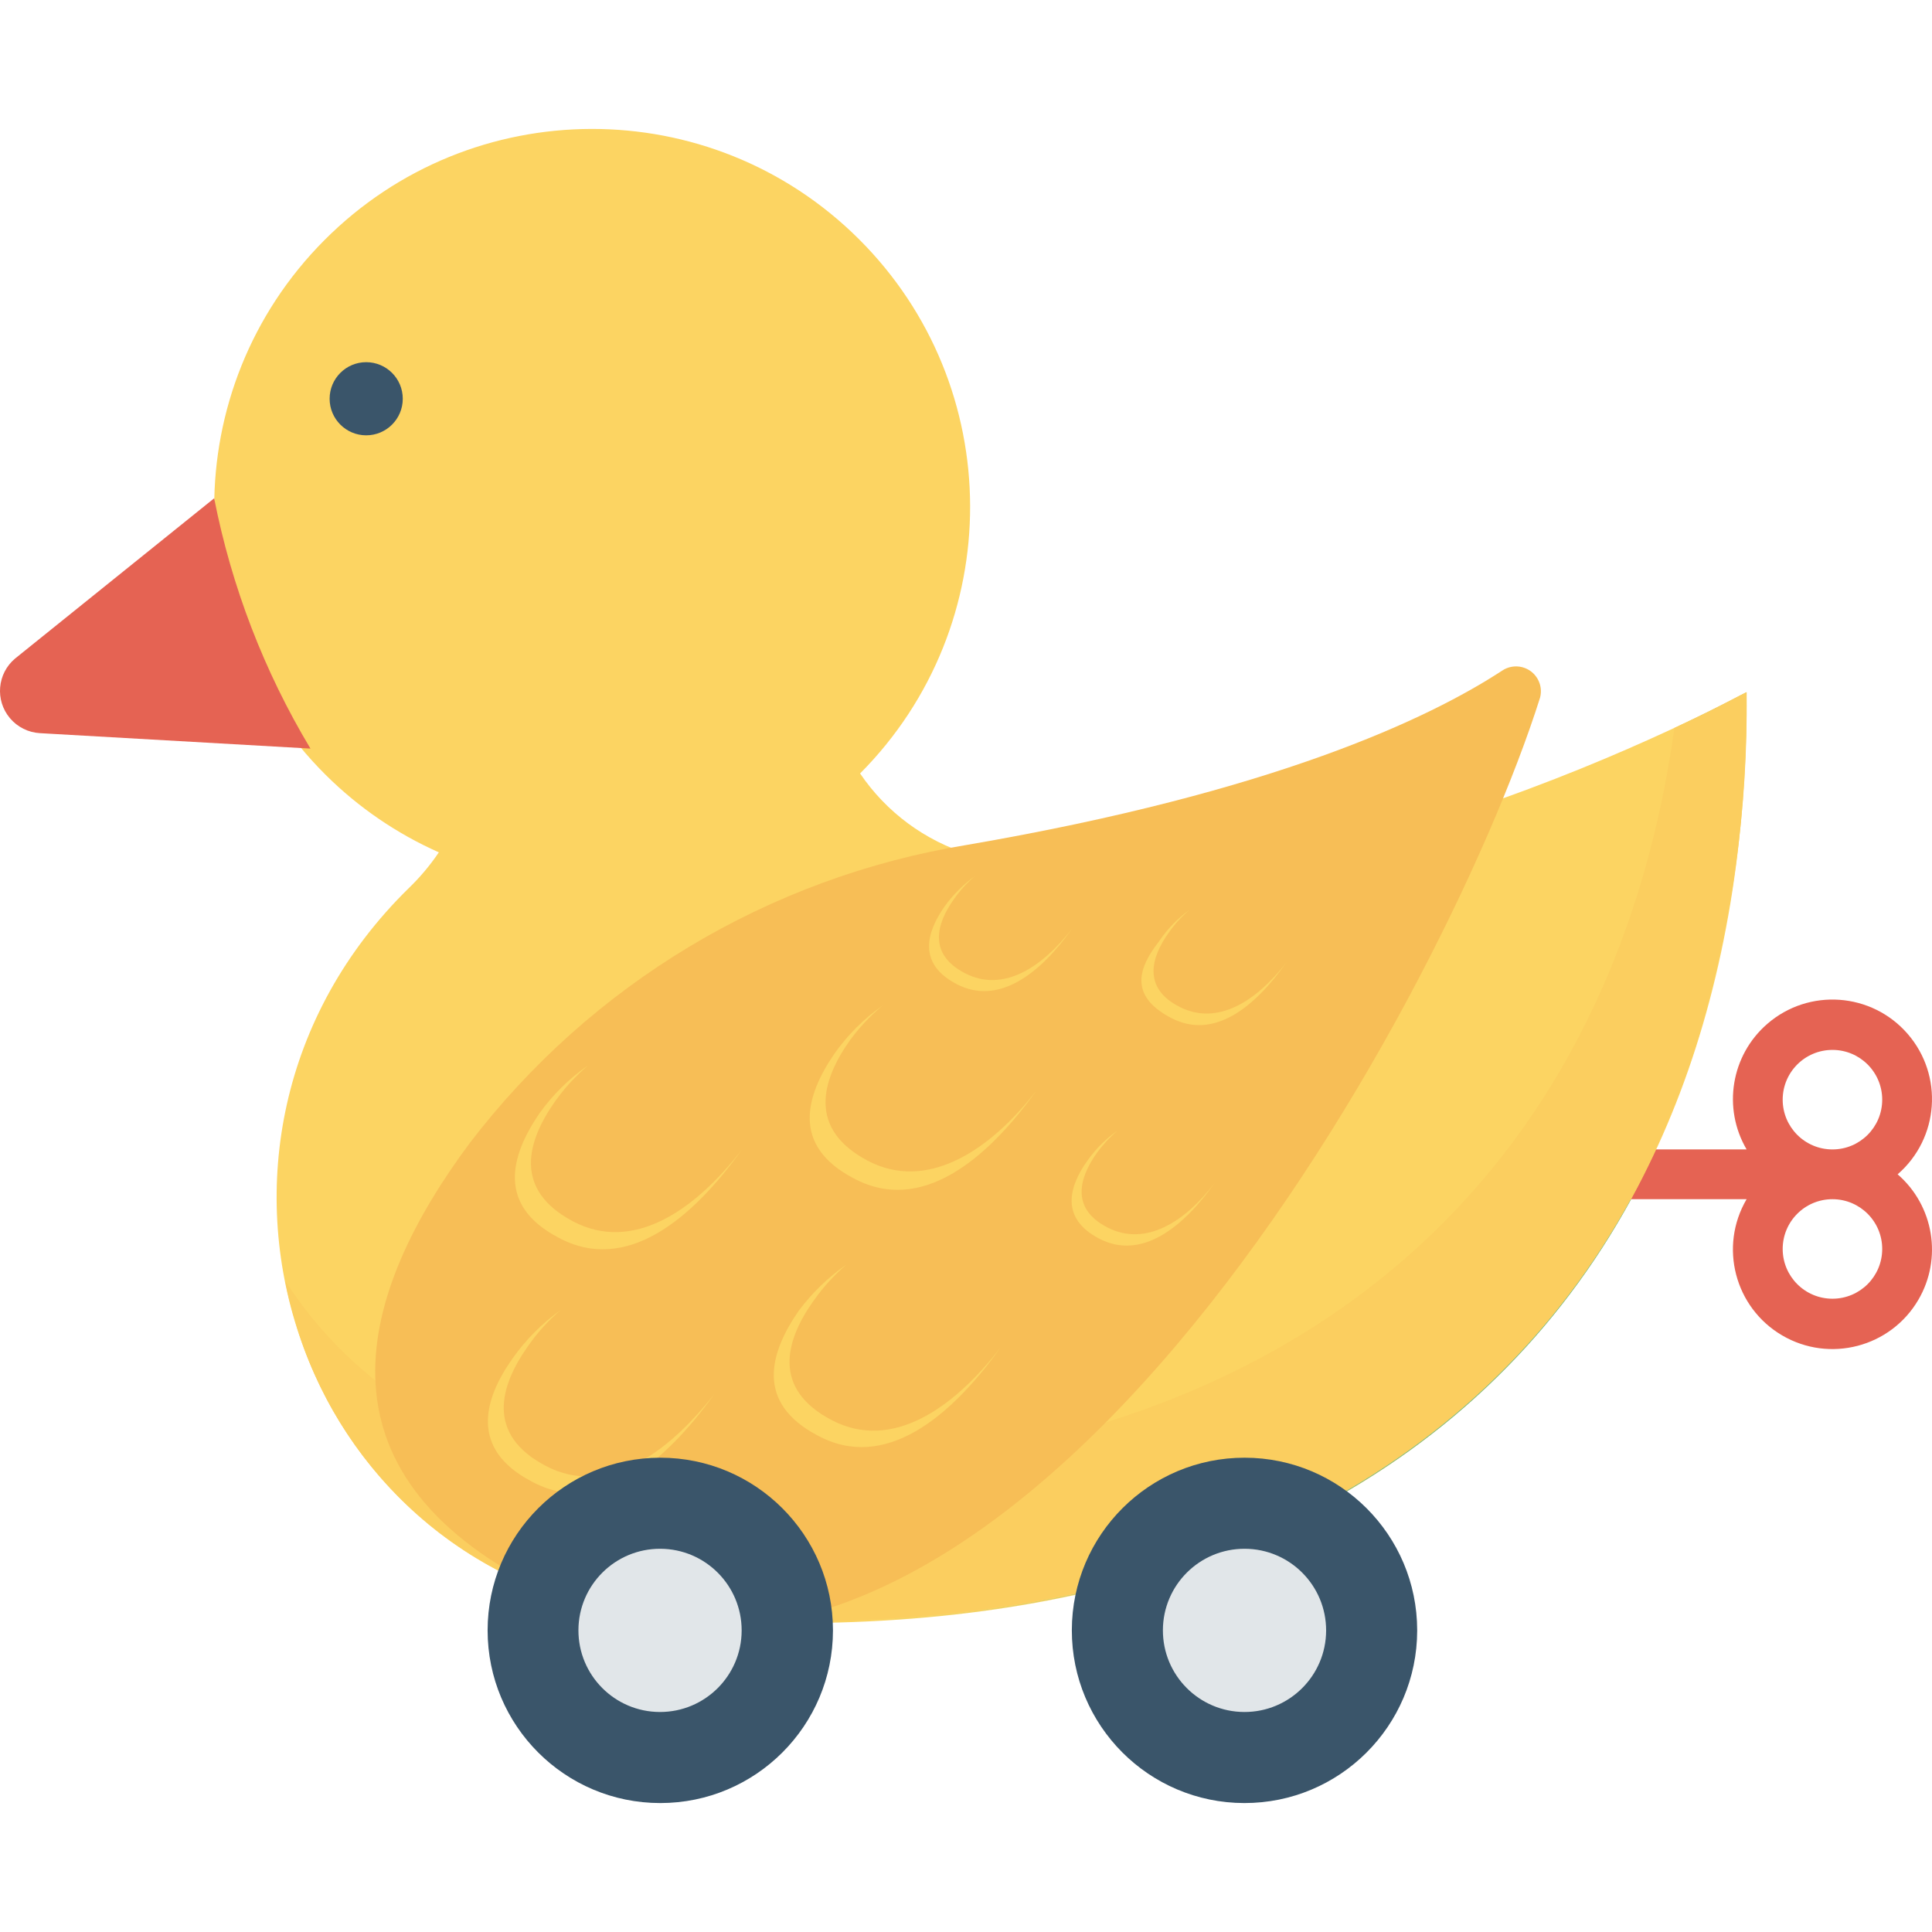 <svg id="Capa_1" enable-background="new 0 0 328.419 328.419" height="512" viewBox="0 0 328.419 328.419" width="512" xmlns="http://www.w3.org/2000/svg"><g><path d="m322.578 199.619c7.062-6.119 7.826-16.803 1.708-23.865-6.119-7.062-16.803-7.826-23.865-1.708-6.161 5.338-7.639 14.311-3.516 21.343h-38.7v8.459h38.7c-4.726 8.06-2.022 18.426 6.038 23.152s18.426 2.022 23.152-6.038c4.123-7.032 2.644-16.005-3.517-21.343m-19.54-12.688c0-4.672 3.787-8.459 8.459-8.459s8.459 3.787 8.459 8.459-3.787 8.459-8.459 8.459-8.459-3.788-8.459-8.459m8.459 33.836c-4.672 0-8.459-3.787-8.459-8.459s3.787-8.459 8.459-8.459 8.459 3.787 8.459 8.459-3.787 8.459-8.459 8.459" fill="#e56353"/><path d="m164.858 145.269c-7.608-2.335-14.189-7.2-18.652-13.788 25.027-25.153 24.925-65.832-.228-90.859s-65.832-24.925-90.859.228-24.925 65.832.228 90.859c5.559 5.531 12.084 9.998 19.252 13.18-1.476 2.188-3.177 4.215-5.075 6.048-44.241 43.268-19.583 118.047 42.084 123.884 2.326.254 4.779.423 7.233.592 116.271 6.81 178.487-57.184 178.064-157.763 0 0-80.362 43.776-132.047 27.619" fill="#fcd462"/><path d="m277.28 203.849c-24.785 45.256-72.748 71.903-141.775 71.903 68.984 0 116.905-26.815 141.69-71.903m11.674-27.958c-2.015 6.662-4.488 13.177-7.402 19.498 2.914-6.32 5.387-12.835 7.402-19.498m8.036-58.198s-4.61 2.495-12.266 6.091c7.402-3.426 11.927-5.879 12.266-6.048" fill="#57b694"/><path d="m281.552 195.39c-1.353 2.876-2.749 5.71-4.23 8.459 1.523-2.749 2.918-5.583 4.23-8.459" fill="#ea7a54"/><path d="m50.237 224.912c7.177 24.381 27.041 42.932 51.854 48.428-24.813-5.496-44.677-24.047-51.854-48.428" fill="#57b694"/><path d="m296.905 117.693c-.338 0-4.864 2.622-12.266 6.048-10.912 77.824-65.77 126.887-159.328 126.887-5.414 0-10.955-.169-16.622-.508l-7.275-.55c-21.654-1.807-41.23-13.596-52.954-31.891.448 2.357 1.027 4.686 1.734 6.979 7.106 24.49 27.003 43.155 51.897 48.682h1.311c2.71.563 5.449.972 8.205 1.227 2.326.254 4.779.423 7.275.592 5.118.296 10.193.465 15.1.465h1.523c69.026 0 116.99-26.773 141.775-71.903 1.523-2.749 2.918-5.583 4.23-8.459 2.914-6.321 5.387-12.836 7.402-19.498 5.545-18.85 8.24-38.424 7.993-58.071" fill="#fbce5f"/><path d="m36.406 84.702-33.836 27.238c-3.043 2.552-3.44 7.087-.888 10.13 1.279 1.524 3.131 2.451 5.118 2.559l45.975 2.622c-7.88-13.127-13.419-27.525-16.369-42.549z" fill="#e56353"/><path d="m62.249 61.566c-3.434 0-6.217 2.784-6.217 6.217 0 3.434 2.784 6.217 6.217 6.217 3.434 0 6.217-2.784 6.217-6.217s-2.783-6.217-6.217-6.217z" fill="#3a556a"/><path d="m255.328 114.013c-12.35 8.078-38.7 20.64-90.936 29.607-33.647 5.488-63.915 23.649-84.591 50.755-18.864 25.377-27.788 55.619 11.927 75.54 78.374 39.208 153.364-98.506 170.071-151.334.592-2.26-.761-4.571-3.02-5.163-1.182-.31-2.44-.093-3.451.595z" fill="#f7be56"/><g fill="#fcd462"><path d="m121.463 236.924c-8.459 11.843-19.667 21.148-31.13 14.888-10.489-5.498-8.163-13.915-3.172-20.936 2.232-3.156 4.977-5.915 8.121-8.163-2.104 1.796-3.967 3.858-5.541 6.133-4.822 6.81-7.148 15.015 3.045 20.344s20.598-1.904 28.677-12.266z"/><path d="m170.06 229.099c-8.459 11.8-19.667 21.148-31.13 14.888-10.489-5.541-8.163-13.915-3.172-21.148 2.266-3.042 5.008-5.699 8.121-7.867-2.093 1.791-3.955 3.838-5.541 6.091-4.864 6.81-7.148 15.015 3.045 20.344s20.684-1.945 28.677-12.308z"/><path d="m176.193 185.366c-8.459 11.8-19.667 21.148-31.172 14.888-10.489-5.541-8.121-13.915-3.172-21.148 2.233-3.169 4.995-5.93 8.163-8.163-2.099 1.751-3.974 3.754-5.583 5.964-4.822 6.852-7.106 15.015 3.045 20.386 10.152 5.371 20.895-1.776 28.719-11.927z"/><path d="m206.435 201.142c-5.287 7.444-12.393 13.196-19.625 9.39-6.598-3.468-5.118-8.798-1.988-13.196 1.408-2.006 3.154-3.752 5.16-5.16-1.334 1.137-2.526 2.429-3.553 3.849-3.003 4.23-4.483 9.474 1.946 12.689s13.111-1.059 18.06-7.572z"/><path d="m182.199 157.916c-5.287 7.444-12.393 13.154-19.625 9.347-6.598-3.468-5.118-8.755-1.988-13.196 1.42-1.97 3.148-3.698 5.118-5.118-1.33 1.127-2.51 2.421-3.511 3.849-3.045 4.23-4.483 9.432 1.946 12.689s13.027-1.058 18.06-7.571z"/><path d="m218.658 163.626c-5.287 7.444-12.223 13.281-19.625 9.39s-5.287-8.797-1.988-13.027c1.393-2.067 3.139-3.871 5.16-5.329-1.331 1.126-2.511 2.42-3.511 3.849-3.045 4.23-4.526 9.474 1.903 12.689 6.43 3.213 13.028-1.059 18.061-7.572z"/><path d="m126.073 195.474c-8.459 11.8-19.667 21.148-31.172 14.888-10.489-5.498-8.121-13.915-3.172-21.148 2.253-3.142 5.029-5.874 8.205-8.078-2.107 1.79-3.982 3.836-5.583 6.091-4.822 6.852-7.106 15.015 3.045 20.386 10.152 5.372 20.683-1.776 28.677-12.139z"/></g><path d="m112.242 247.794c-16.211 0-29.353 13.142-29.353 29.353s13.142 29.353 29.353 29.353 29.353-13.142 29.353-29.353c0-.014 0-.028 0-.042-.023-16.195-13.158-29.311-29.353-29.311z" fill="#3a556a"/><path d="m112.242 263.274c-7.662-.023-13.892 6.169-13.915 13.831s6.169 13.892 13.831 13.915 13.892-6.169 13.915-13.831c0-.014 0-.028 0-.042 0-7.645-6.185-13.85-13.831-13.873z" fill="#e1e6e9"/><path d="m211.595 247.794c-16.211-.023-29.372 13.1-29.395 29.311s13.1 29.372 29.311 29.395 29.372-13.1 29.395-29.311c0-.028 0-.056 0-.085-.024-16.178-13.133-29.287-29.311-29.31z" fill="#3a556a"/><path d="m211.595 263.274c-7.662-.023-13.892 6.169-13.915 13.831s6.169 13.892 13.831 13.915 13.892-6.169 13.915-13.831c0-.014 0-.028 0-.042-.001-7.645-6.186-13.85-13.831-13.873z" fill="#e1e6e9"/></g></svg>